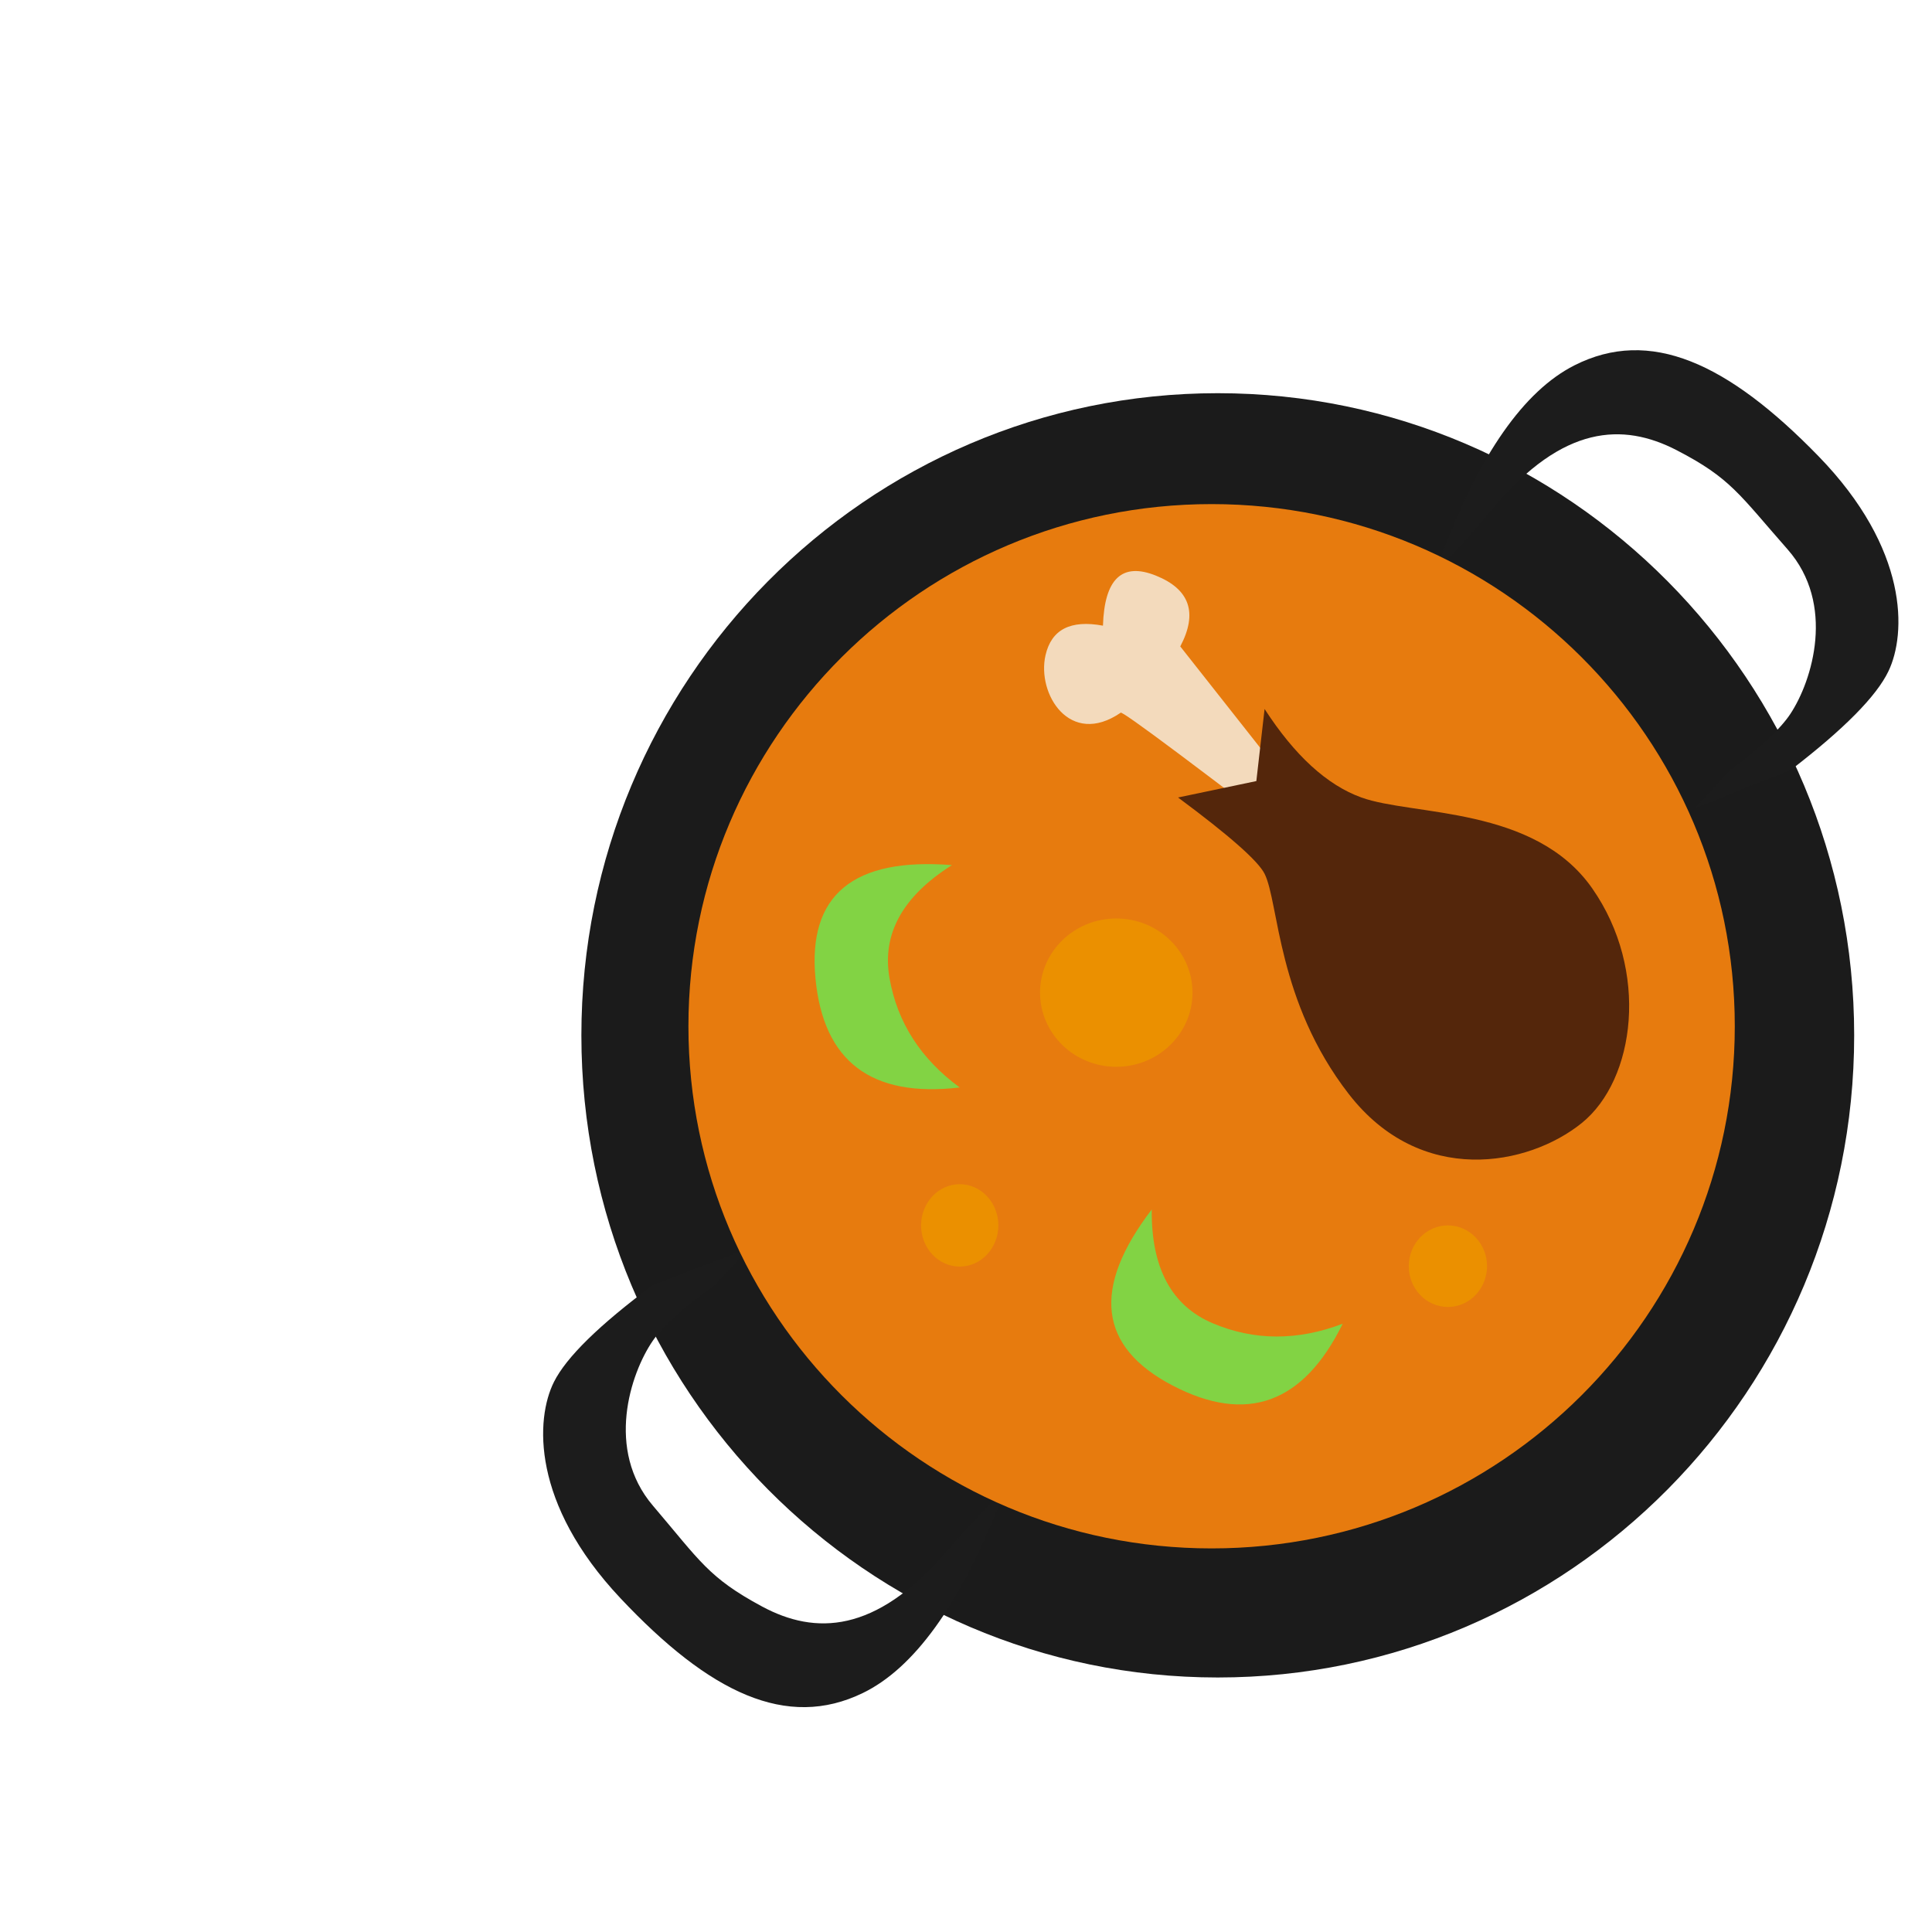<?xml version="1.0" encoding="UTF-8" standalone="no"?>
<!DOCTYPE svg PUBLIC "-//W3C//DTD SVG 1.1//EN" "http://www.w3.org/Graphics/SVG/1.1/DTD/svg11.dtd">
<svg version="1.1" xmlns="http://www.w3.org/2000/svg" xmlns:xlink="http://www.w3.org/1999/xlink" preserveAspectRatio="xMidYMid meet" viewBox="0 0 640 640" width="640" height="640"><defs><path d="M403.4 555.69C287.05 555.69 192.59 460.37 192.59 342.97C192.59 225.56 287.05 130.25 403.4 130.25C519.75 130.25 614.22 225.56 614.22 342.97C614.22 460.37 519.75 555.69 403.4 555.69Z" id="d10mu1vEjs"></path><path d="M216.25 444.14C208.75 455.06 200.56 480.3 216.25 498.73C231.95 517.15 234.68 522.61 252.42 532.16C270.16 541.71 289.95 541.03 313.15 514.42C328.61 496.68 334.53 491.45 330.89 498.73C317.69 531.93 302.68 552.63 285.85 560.82C260.61 573.1 235.06 560.82 205.53 529.43C176 498.04 177.36 470.07 183.5 457.79C187.6 449.6 198.51 438.91 216.25 425.72C218.39 424.9 229.08 420.8 248.32 413.43L236.72 425.72C226.41 433.15 219.59 439.29 216.25 444.14Z" id="i1Jv3DHVJz"></path><path d="M216.25 444.14C208.75 455.06 200.56 480.3 216.25 498.73C231.95 517.15 234.68 522.61 252.42 532.16C270.16 541.71 289.95 541.03 313.15 514.42C328.61 496.68 334.53 491.45 330.89 498.73C317.69 531.93 302.68 552.63 285.85 560.82C260.61 573.1 235.06 560.82 205.53 529.43C176 498.04 177.36 470.07 183.5 457.79C187.6 449.6 198.51 438.91 216.25 425.72C218.39 424.9 229.08 420.8 248.32 413.43L236.72 425.72C226.41 433.15 219.59 439.29 216.25 444.14Z" id="a5DSbs6ARa"></path><path d="M593.05 236.54C600.38 225.5 608.14 200.12 592.14 181.96C576.15 163.8 573.33 158.39 555.43 149.14C537.53 139.88 517.76 140.89 495.01 167.89C479.84 185.88 474.01 191.21 477.53 183.87C490.17 150.45 504.83 129.51 521.52 121.04C546.56 108.34 572.31 120.19 602.36 151.08C632.41 181.97 631.51 209.97 625.57 222.35C621.62 230.61 610.88 241.48 593.36 254.96C591.24 255.81 580.62 260.09 561.5 267.78L572.89 255.3C583.08 247.7 589.8 241.45 593.05 236.54Z" id="da8u5rdD5"></path><path d="M593.05 236.54C600.38 225.5 608.14 200.12 592.14 181.96C576.15 163.8 573.33 158.39 555.43 149.14C537.53 139.88 517.76 140.89 495.01 167.89C479.84 185.88 474.01 191.21 477.53 183.87C490.17 150.45 504.83 129.51 521.52 121.04C546.56 108.34 572.31 120.19 602.36 151.08C632.41 181.97 631.51 209.97 625.57 222.35C621.62 230.61 610.88 241.48 593.36 254.96C591.24 255.81 580.62 260.09 561.5 267.78L572.89 255.3C583.08 247.7 589.8 241.45 593.05 236.54Z" id="a4ua1k1r9J"></path><path d="M401.36 512.93C305.7 512.93 228.05 435.43 228.05 339.96C228.05 244.5 305.7 166.99 401.36 166.99C497.01 166.99 574.67 244.5 574.67 339.96C574.67 435.43 497.01 512.93 401.36 512.93Z" id="gNcebt7sW"></path><path d="M294.67 324.06C297.25 338.7 305 350.77 317.92 360.24C288.64 363.69 272.71 351.63 270.13 324.06C267.54 296.49 282.62 284 315.34 286.58C298.98 296.92 292.09 309.41 294.67 324.06Z" id="hGtXIk7zo"></path><path d="M294.67 324.06C297.25 338.7 305 350.77 317.92 360.24C288.64 363.69 272.71 351.63 270.13 324.06C267.54 296.49 282.62 284 315.34 286.58C298.98 296.92 292.09 309.41 294.67 324.06Z" id="au15VYnki"></path><path d="M401.78 438.37C415.48 444.15 429.81 444.2 444.79 438.5C431.78 464.96 413 471.78 388.45 458.98C363.89 446.17 361.59 426.73 381.53 400.66C381.33 420.01 388.07 432.58 401.78 438.37Z" id="a1qRReQZyu"></path><path d="M401.78 438.37C415.48 444.15 429.81 444.2 444.79 438.5C431.78 464.96 413 471.78 388.45 458.98C363.89 446.17 361.59 426.73 381.53 400.66C381.33 420.01 388.07 432.58 401.78 438.37Z" id="eKJFHt2rt"></path><path d="M369.78 353.39C355.85 353.39 344.53 342.38 344.53 328.82C344.53 315.27 355.85 304.26 369.78 304.26C383.71 304.26 395.03 315.27 395.03 328.82C395.03 342.38 383.71 353.39 369.78 353.39Z" id="a3djw46kA"></path><path d="M317.92 419.57C310.86 419.57 305.12 413.46 305.12 405.93C305.12 398.4 310.86 392.28 317.92 392.28C324.99 392.28 330.72 398.4 330.72 405.93C330.72 413.46 324.99 419.57 317.92 419.57Z" id="d1rdEJh5qE"></path><path d="M479.63 432.95C472.48 432.95 466.67 426.9 466.67 419.44C466.67 411.98 472.48 405.93 479.63 405.93C486.79 405.93 492.6 411.98 492.6 419.44C492.6 426.9 486.79 432.95 479.63 432.95Z" id="btlatTJa"></path><path d="M371.22 236.11C354.39 247.63 343.41 229.87 346.34 217.06C348.29 208.52 354.63 205.26 365.37 207.26C365.86 191.69 371.71 186.17 382.93 190.69C394.15 195.21 396.84 203.03 390.98 214.14C395.37 219.71 417.33 247.55 456.85 297.67L449.48 294.66C397.31 254.53 371.22 235.01 371.22 236.11Z" id="f2oU5kMGzD"></path><path d="M371.22 236.11C354.39 247.63 343.41 229.87 346.34 217.06C348.29 208.52 354.63 205.26 365.37 207.26C365.86 191.69 371.71 186.17 382.93 190.69C394.15 195.21 396.84 203.03 390.98 214.14C395.37 219.71 417.33 247.55 456.85 297.67L449.48 294.66C397.31 254.53 371.22 235.01 371.22 236.11Z" id="blNmpVTUf"></path><path d="M418.91 289.45C423.68 299 423 331.75 446.83 362.45C470.67 393.16 506.25 386.34 523.99 372.01C541.73 357.68 546.5 321.51 527.4 294.22C508.29 266.93 468.04 270.34 450.98 264.18C439.6 260.07 428.91 250.3 418.91 234.86C418.73 236.45 417.82 244.41 416.18 258.74L390.25 264.18C407.23 276.78 416.78 285.2 418.91 289.45Z" id="a7XMrhsali"></path><path d="M418.91 289.45C423.68 299 423 331.75 446.83 362.45C470.67 393.16 506.25 386.34 523.99 372.01C541.73 357.68 546.5 321.51 527.4 294.22C508.29 266.93 468.04 270.34 450.98 264.18C439.6 260.07 428.91 250.3 418.91 234.86C418.73 236.45 417.82 244.41 416.18 258.74L390.25 264.18C407.23 276.78 416.78 285.2 418.91 289.45Z" id="b63AThYqaf"></path></defs><g><g><g><use xlink:href="#d10mu1vEjs" opacity="1" fill="#1b1b1b" fill-opacity="1"></use><g><use xlink:href="#d10mu1vEjs" opacity="1" fill-opacity="0" stroke="#000000" stroke-width="1" stroke-opacity="0"></use></g></g><g><use xlink:href="#i1Jv3DHVJz" opacity="1" fill="#1c1c1c" fill-opacity="1"></use><g><use xlink:href="#i1Jv3DHVJz" opacity="1" fill-opacity="0" stroke="#000000" stroke-width="1" stroke-opacity="0"></use></g></g><g><use xlink:href="#a5DSbs6ARa" opacity="1" fill="#000000" fill-opacity="0"></use><g><use xlink:href="#a5DSbs6ARa" opacity="1" fill-opacity="0" stroke="#000000" stroke-width="0" stroke-opacity="1"></use></g></g><g><use xlink:href="#da8u5rdD5" opacity="1" fill="#1c1c1c" fill-opacity="1"></use><g><use xlink:href="#da8u5rdD5" opacity="1" fill-opacity="0" stroke="#000000" stroke-width="1" stroke-opacity="0"></use></g></g><g><use xlink:href="#a4ua1k1r9J" opacity="1" fill="#000000" fill-opacity="0"></use><g><use xlink:href="#a4ua1k1r9J" opacity="1" fill-opacity="0" stroke="#000000" stroke-width="0" stroke-opacity="1"></use></g></g><g><use xlink:href="#gNcebt7sW" opacity="1" fill="#e77b0e" fill-opacity="1"></use><g><use xlink:href="#gNcebt7sW" opacity="1" fill-opacity="0" stroke="#000000" stroke-width="1" stroke-opacity="0"></use></g></g><g><use xlink:href="#hGtXIk7zo" opacity="1" fill="#82d344" fill-opacity="1"></use><g><use xlink:href="#hGtXIk7zo" opacity="1" fill-opacity="0" stroke="#000000" stroke-width="1" stroke-opacity="0"></use></g></g><g><use xlink:href="#au15VYnki" opacity="1" fill="#000000" fill-opacity="0"></use><g><use xlink:href="#au15VYnki" opacity="1" fill-opacity="0" stroke="#000000" stroke-width="0" stroke-opacity="1"></use></g></g><g><use xlink:href="#a1qRReQZyu" opacity="1" fill="#82d344" fill-opacity="1"></use><g><use xlink:href="#a1qRReQZyu" opacity="1" fill-opacity="0" stroke="#000000" stroke-width="1" stroke-opacity="0"></use></g></g><g><use xlink:href="#eKJFHt2rt" opacity="1" fill="#000000" fill-opacity="0"></use><g><use xlink:href="#eKJFHt2rt" opacity="1" fill-opacity="0" stroke="#000000" stroke-width="0" stroke-opacity="1"></use></g></g><g><use xlink:href="#a3djw46kA" opacity="1" fill="#eb9000" fill-opacity="1"></use><g><use xlink:href="#a3djw46kA" opacity="1" fill-opacity="0" stroke="#000000" stroke-width="1" stroke-opacity="0"></use></g></g><g><use xlink:href="#d1rdEJh5qE" opacity="1" fill="#eb9000" fill-opacity="1"></use><g><use xlink:href="#d1rdEJh5qE" opacity="1" fill-opacity="0" stroke="#000000" stroke-width="1" stroke-opacity="0"></use></g></g><g><use xlink:href="#btlatTJa" opacity="1" fill="#eb9000" fill-opacity="1"></use><g><use xlink:href="#btlatTJa" opacity="1" fill-opacity="0" stroke="#000000" stroke-width="1" stroke-opacity="0"></use></g></g><g><use xlink:href="#f2oU5kMGzD" opacity="1" fill="#f3dabc" fill-opacity="1"></use><g><use xlink:href="#f2oU5kMGzD" opacity="1" fill-opacity="0" stroke="#000000" stroke-width="1" stroke-opacity="0"></use></g></g><g><use xlink:href="#blNmpVTUf" opacity="1" fill="#000000" fill-opacity="0"></use><g><use xlink:href="#blNmpVTUf" opacity="1" fill-opacity="0" stroke="#000000" stroke-width="0" stroke-opacity="1"></use></g></g><g><use xlink:href="#a7XMrhsali" opacity="1" fill="#54260b" fill-opacity="1"></use><g><use xlink:href="#a7XMrhsali" opacity="1" fill-opacity="0" stroke="#000000" stroke-width="1" stroke-opacity="0"></use></g></g><g><use xlink:href="#b63AThYqaf" opacity="1" fill="#000000" fill-opacity="0"></use><g><use xlink:href="#b63AThYqaf" opacity="1" fill-opacity="0" stroke="#000000" stroke-width="0" stroke-opacity="1"></use></g></g></g></g></svg>